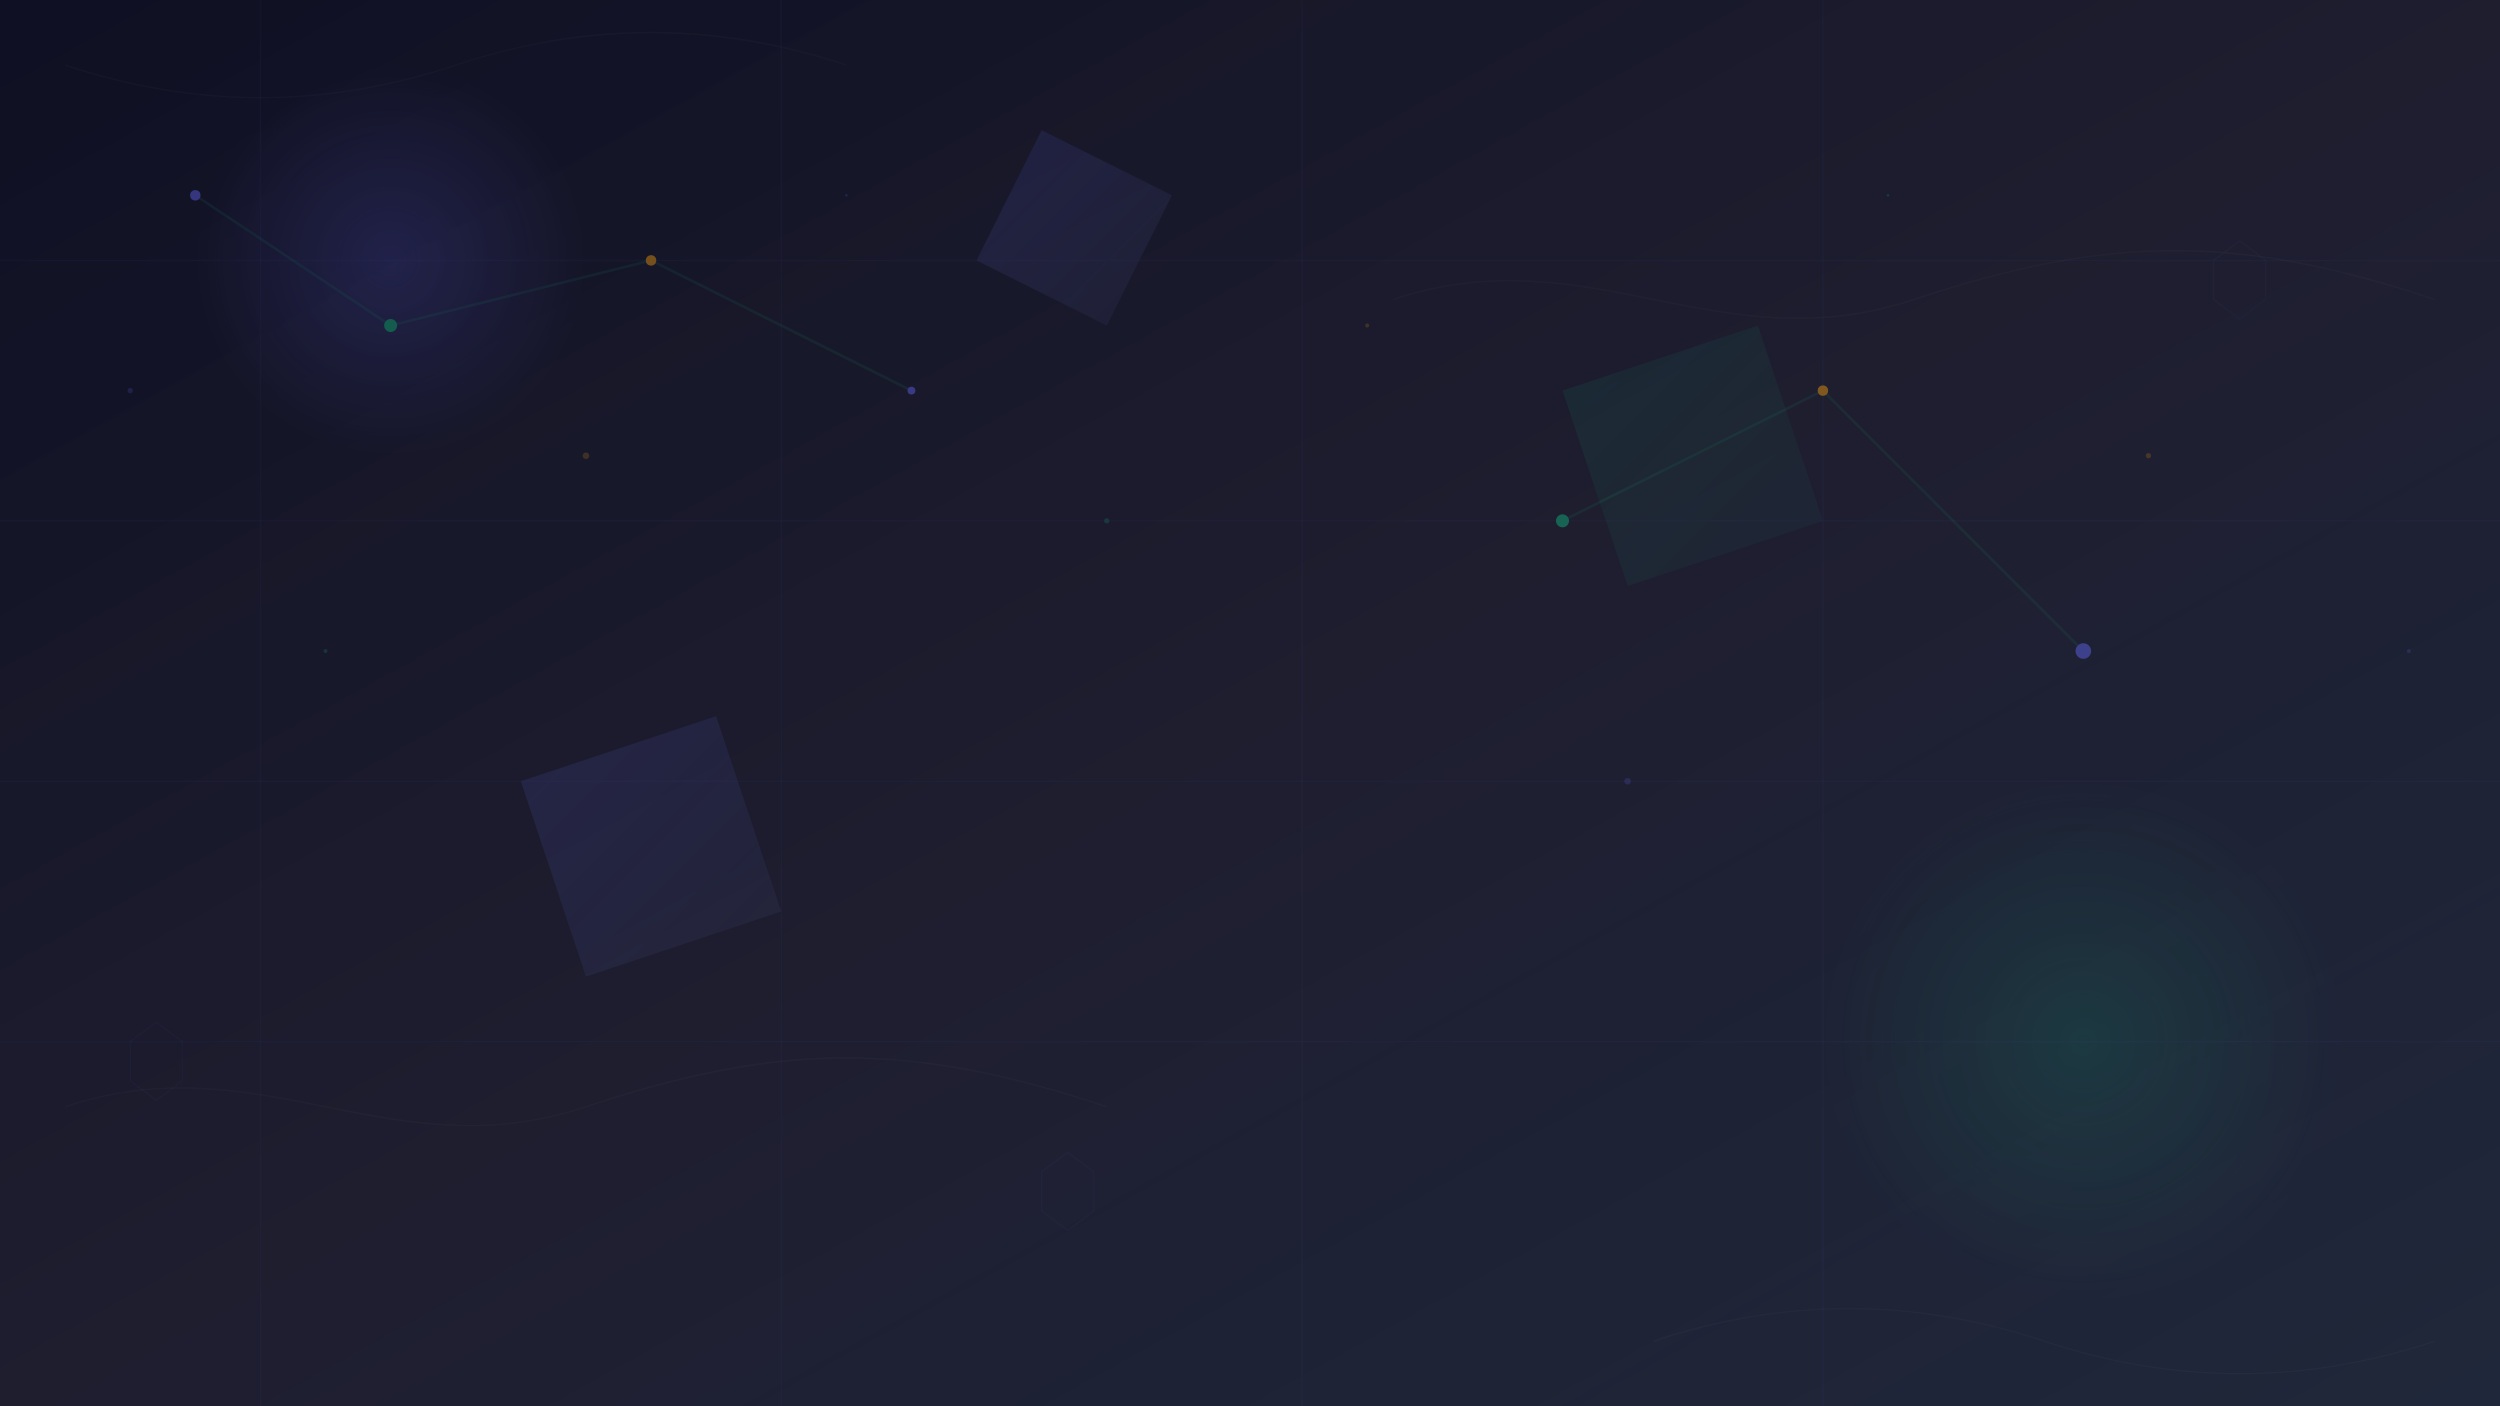 <svg width="1920" height="1080" viewBox="0 0 1920 1080" fill="none" xmlns="http://www.w3.org/2000/svg">
  <rect x="0" y="0" width="1920" height="1080" fill="#333333" stroke="none"/>
  <defs>
    <linearGradient id="bg1" x1="0%" y1="0%" x2="100%" y2="100%">
      <stop offset="0%" style="stop-color:#0f0f23;stop-opacity:1" />
      <stop offset="50%" style="stop-color:#1a1a2e;stop-opacity:0.8" />
      <stop offset="100%" style="stop-color:#16213e;stop-opacity:0.6" />
    </linearGradient>
    
    <linearGradient id="accent1" x1="0%" y1="0%" x2="100%" y2="100%">
      <stop offset="0%" style="stop-color:#6366f1;stop-opacity:0.3" />
      <stop offset="100%" style="stop-color:#818cf8;stop-opacity:0.1" />
    </linearGradient>
    
    <linearGradient id="accent2" x1="0%" y1="0%" x2="100%" y2="100%">
      <stop offset="0%" style="stop-color:#10b981;stop-opacity:0.2" />
      <stop offset="100%" style="stop-color:#34d399;stop-opacity:0.05" />
    </linearGradient>
    
    <radialGradient id="glow1" cx="50%" cy="50%" r="50%">
      <stop offset="0%" style="stop-color:#6366f1;stop-opacity:0.4" />
      <stop offset="100%" style="stop-color:#6366f1;stop-opacity:0" />
    </radialGradient>
    
    <radialGradient id="glow2" cx="50%" cy="50%" r="50%">
      <stop offset="0%" style="stop-color:#10b981;stop-opacity:0.3" />
      <stop offset="100%" style="stop-color:#10b981;stop-opacity:0" />
    </radialGradient>
  </defs>
  
  <!-- Background -->
  <rect width="1920" height="1080" fill="url(#bg1)"/>
  
  <!-- Geometric shapes -->
  <g opacity="0.6">
    <!-- Large circles -->
    <circle cx="300" cy="200" r="150" fill="url(#glow1)"/>
    <circle cx="1600" cy="800" r="200" fill="url(#glow2)"/>
    
    <!-- Floating polygons -->
    <polygon points="800,100 900,150 850,250 750,200" fill="url(#accent1)"/>
    <polygon points="1200,300 1350,250 1400,400 1250,450" fill="url(#accent2)"/>
    <polygon points="400,600 550,550 600,700 450,750" fill="url(#accent1)"/>
    
    <!-- Tech grid lines -->
    <g stroke="rgba(99, 102, 241, 0.1)" stroke-width="1" fill="none">
      <line x1="0" y1="200" x2="1920" y2="200"/>
      <line x1="0" y1="400" x2="1920" y2="400"/>
      <line x1="0" y1="600" x2="1920" y2="600"/>
      <line x1="0" y1="800" x2="1920" y2="800"/>
      
      <line x1="200" y1="0" x2="200" y2="1080"/>
      <line x1="600" y1="0" x2="600" y2="1080"/>
      <line x1="1000" y1="0" x2="1000" y2="1080"/>
      <line x1="1400" y1="0" x2="1400" y2="1080"/>
    </g>
    
    <!-- Connected nodes -->
    <g stroke="rgba(16, 185, 129, 0.2)" stroke-width="2" fill="none">
      <line x1="150" y1="150" x2="300" y2="250"/>
      <line x1="300" y1="250" x2="500" y2="200"/>
      <line x1="500" y1="200" x2="700" y2="300"/>
      <line x1="1200" y1="400" x2="1400" y2="300"/>
      <line x1="1400" y1="300" x2="1600" y2="500"/>
    </g>
    
    <!-- Nodes -->
    <circle cx="150" cy="150" r="4" fill="#6366f1"/>
    <circle cx="300" cy="250" r="5" fill="#10b981"/>
    <circle cx="500" cy="200" r="4" fill="#f59e0b"/>
    <circle cx="700" cy="300" r="3" fill="#6366f1"/>
    <circle cx="1200" cy="400" r="5" fill="#10b981"/>
    <circle cx="1400" cy="300" r="4" fill="#f59e0b"/>
    <circle cx="1600" cy="500" r="6" fill="#6366f1"/>
    
    <!-- Floating particles -->
    <circle cx="100" cy="300" r="2" fill="rgba(99, 102, 241, 0.4)"/>
    <circle cx="250" cy="500" r="1.5" fill="rgba(16, 185, 129, 0.4)"/>
    <circle cx="450" cy="350" r="2.5" fill="rgba(245, 158, 11, 0.4)"/>
    <circle cx="650" cy="150" r="1" fill="rgba(99, 102, 241, 0.4)"/>
    <circle cx="850" cy="400" r="2" fill="rgba(16, 185, 129, 0.4)"/>
    <circle cx="1050" cy="250" r="1.5" fill="rgba(245, 158, 11, 0.4)"/>
    <circle cx="1250" cy="600" r="2.5" fill="rgba(99, 102, 241, 0.4)"/>
    <circle cx="1450" cy="150" r="1" fill="rgba(16, 185, 129, 0.4)"/>
    <circle cx="1650" cy="350" r="2" fill="rgba(245, 158, 11, 0.4)"/>
    <circle cx="1850" cy="500" r="1.5" fill="rgba(99, 102, 241, 0.4)"/>
    
    <!-- Abstract tech patterns -->
    <g stroke="rgba(255, 255, 255, 0.05)" stroke-width="1" fill="none">
      <path d="M50 50 Q 200 100 350 50 T 650 50"/>
      <path d="M1270 1030 Q 1420 980 1570 1030 T 1870 1030"/>
      <path d="M50 850 C 200 800 300 900 450 850 S 700 800 850 850"/>
      <path d="M1070 230 C 1220 180 1320 280 1470 230 S 1720 180 1870 230"/>
    </g>
    
    <!-- Hexagonal patterns -->
    <g stroke="rgba(99, 102, 241, 0.1)" stroke-width="1" fill="none">
      <polygon points="100,800 120,785 140,800 140,830 120,845 100,830"/>
      <polygon points="1700,200 1720,185 1740,200 1740,230 1720,245 1700,230"/>
      <polygon points="800,900 820,885 840,900 840,930 820,945 800,930"/>
    </g>
  </g>
  
  <!-- Overlay gradient for depth -->
  <rect width="1920" height="1080" fill="url(#bg1)" opacity="0.3"/>
</svg>
